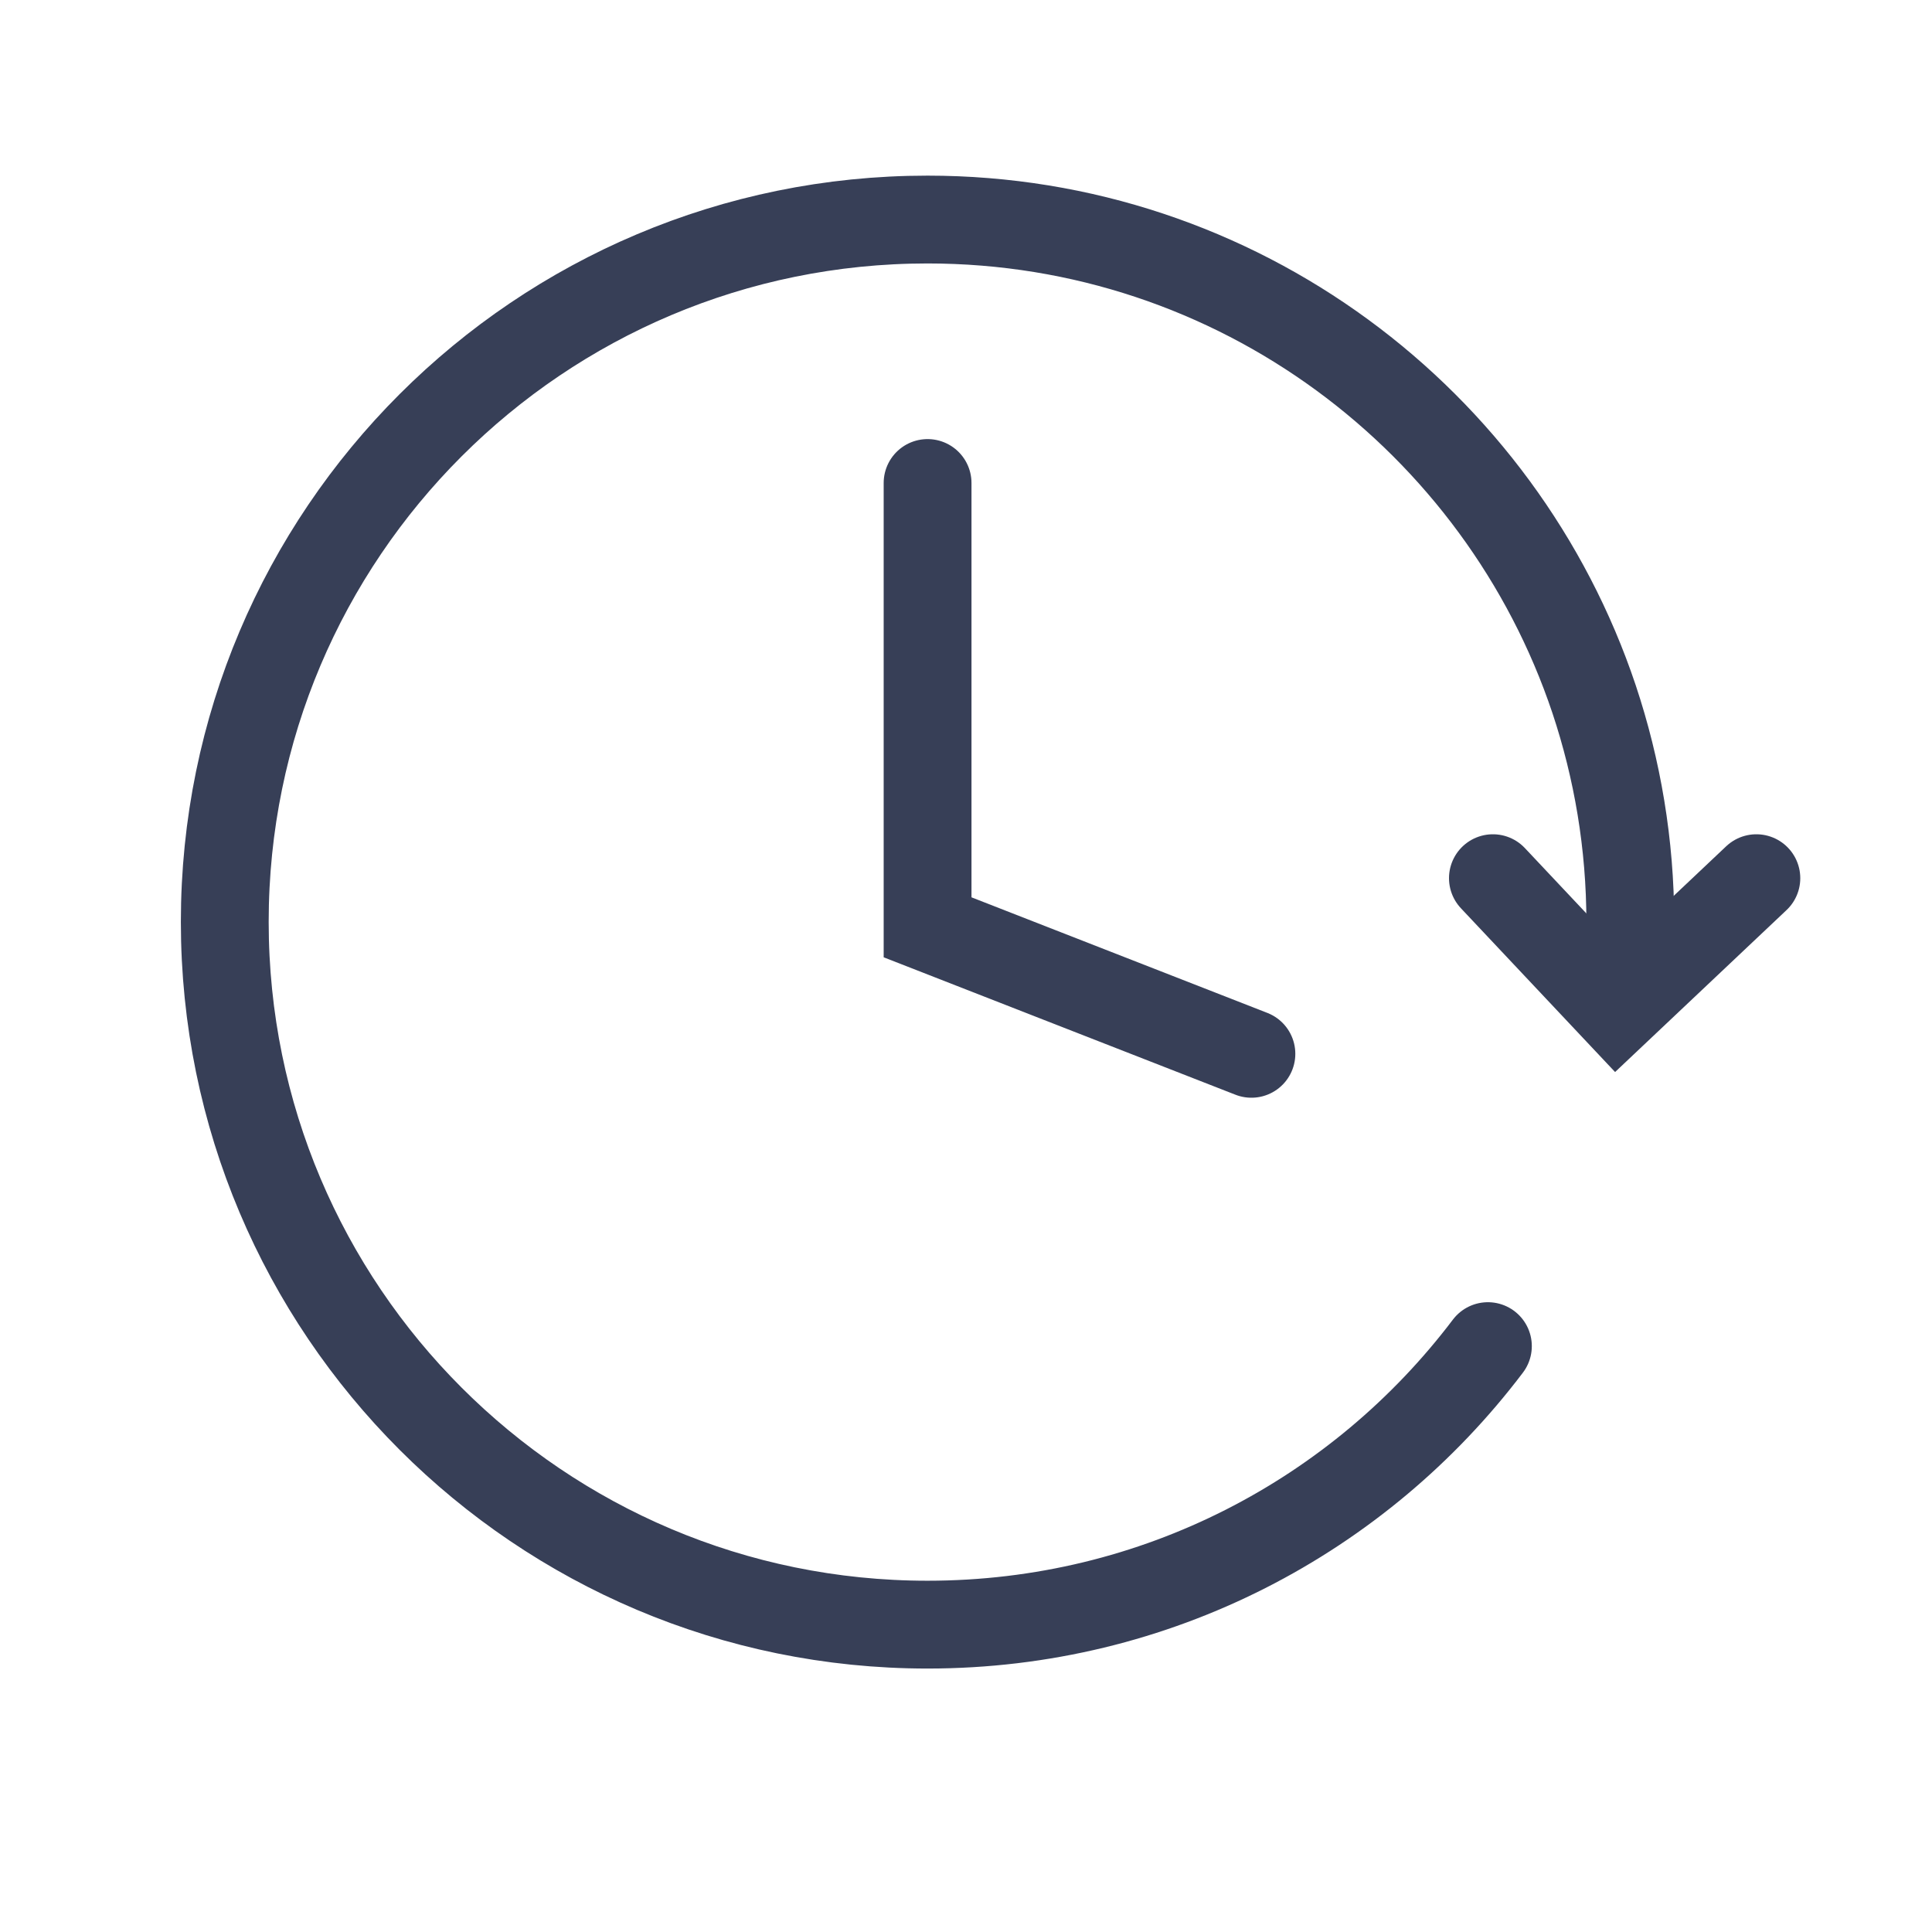 <svg xmlns="http://www.w3.org/2000/svg" width="20" height="20" viewBox="0 0 44 44" fill="none">
    <g clip-path="url(#clip0_3593_59268)">
        <path d="M21.125 11V21.119L28.5 24" stroke="#373F57" stroke-width="2" stroke-miterlimit="10" stroke-linecap="round"></path>
        <path d="M33.886 30.657C30.966 34.516 26.339 37 21.124 37C12.287 37 5.119 29.832 5.119 20.995C5.119 12.159 12.287 5 21.124 5C28.188 5 34.18 9.58 36.304 15.923C36.835 17.516 37.129 19.222 37.129 21.005" stroke="#373F57" stroke-width="2" stroke-miterlimit="10" stroke-linecap="round"></path>
        <path d="M34 20L36.824 23L40 20" stroke="#373F57" stroke-width="2" stroke-linecap="round"></path>
    </g>
    <defs>
        <clipPath id="clip0_3593_59268">
            <rect width="44" height="44" fill="white"></rect>
        </clipPath>
    </defs>
</svg>
